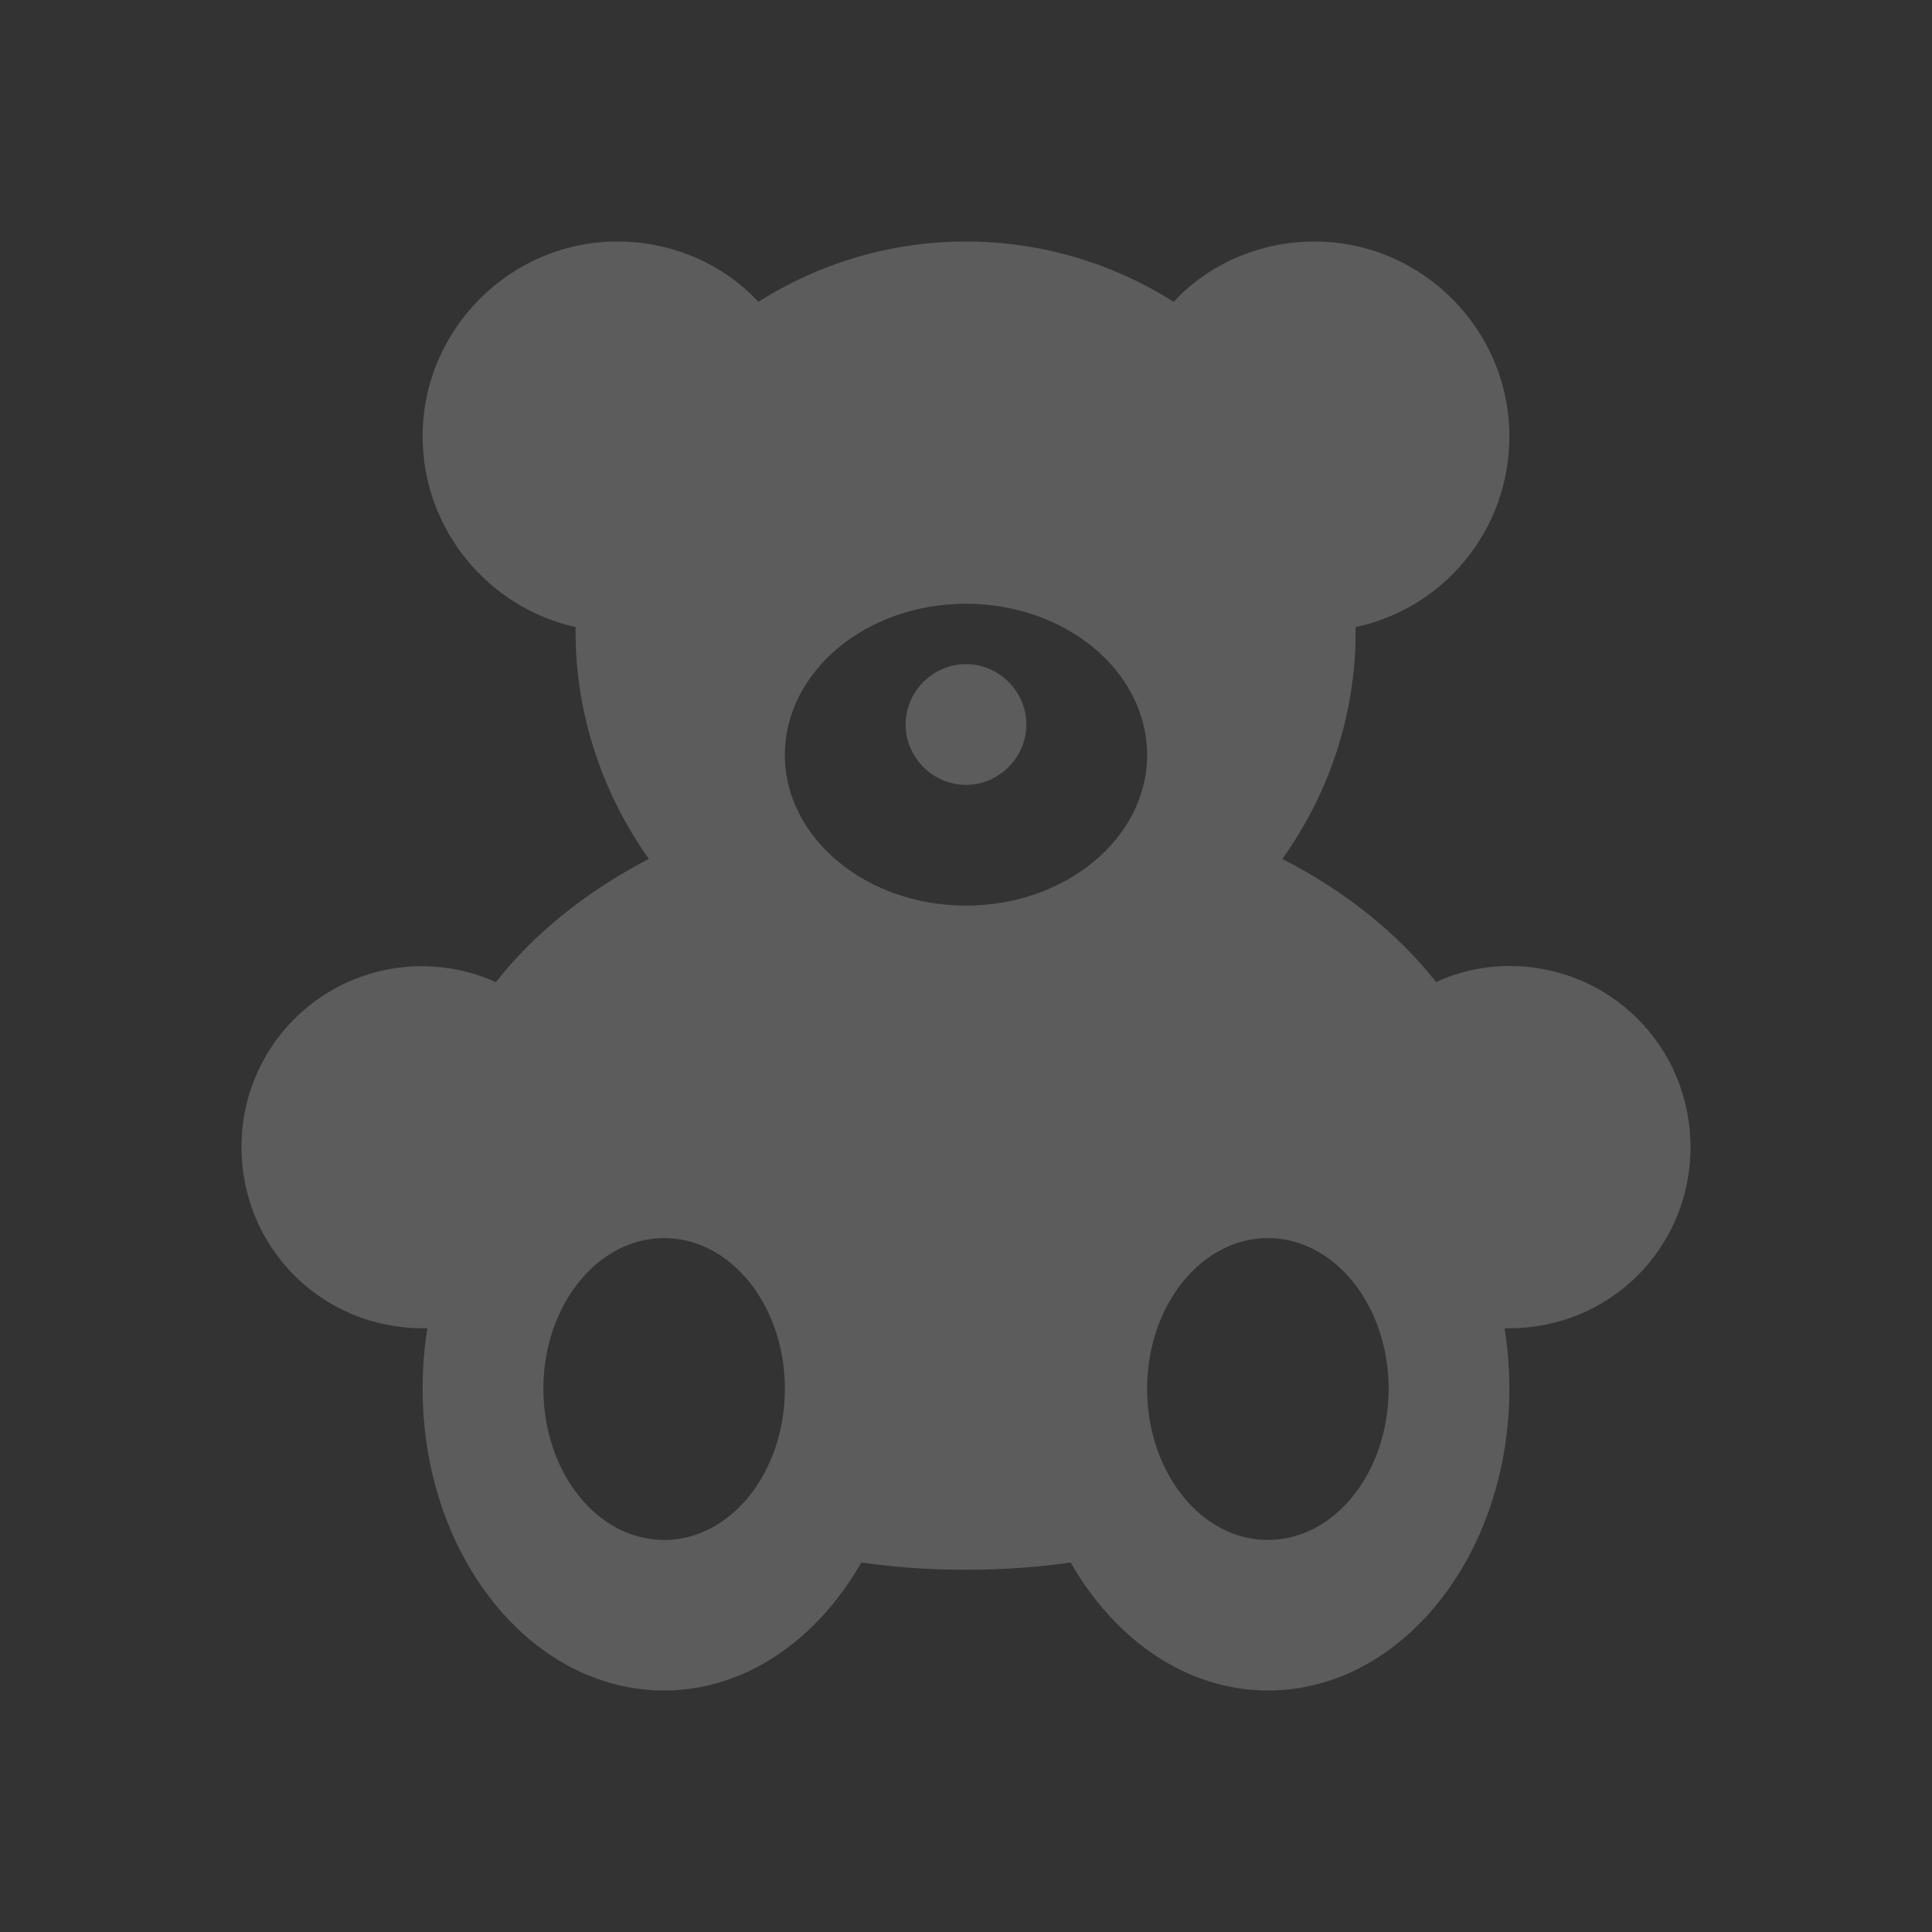 <svg width="96" height="96" viewBox="0 0 96 96" fill="none" xmlns="http://www.w3.org/2000/svg">
<rect x="0" y="0" width="96" height="96" fill="#333333" stroke="none"/>
<path d="M63 76.52C59.68 76.52 57 73.16 57 69C57 64.88 59.68 61.52 63 61.52C66.32 61.52 69 64.88 69 69C69 73.16 66.32 76.52 63 76.52ZM48 45C43.04 45 39 41.64 39 37.52C39 33.36 43.04 30 48 30C52.96 30 57 33.36 57 37.52C57 41.64 52.96 45 48 45ZM33 76.52C29.68 76.52 27 73.16 27 69C27 64.88 29.68 61.52 33 61.52C36.32 61.52 39 64.88 39 69C39 73.16 36.32 76.52 33 76.52ZM48 33C49.64 33 51 34.36 51 36C51 37.64 49.64 39 48 39C46.36 39 45 37.64 45 36C45 34.36 46.36 33 48 33ZM75 48C73.72 48 72.48 48.28 71.36 48.8C69.44 46.36 66.84 44.28 63.72 42.68C66 39.48 67.36 35.6 67.36 31.4V31.16C71.72 30.24 75 26.36 75 21.68C75 16.36 70.64 12 65.32 12C62.56 12 60 13.16 58.32 15C55.234 13.041 51.655 12 48 12C44.345 12 40.766 13.041 37.68 15C36 13.16 33.44 12 30.68 12C25.36 12 21 16.36 21 21.68C21 26.32 24.28 30.2 28.6 31.16V31.4C28.6 35.6 30 39.52 32.24 42.68C29.16 44.28 26.56 46.36 24.64 48.8C23.273 48.184 21.773 47.921 20.279 48.035C18.784 48.149 17.341 48.637 16.084 49.453C14.826 50.269 13.793 51.387 13.079 52.706C12.366 54.024 11.995 55.501 12 57C12 62 16 66 21 66H21.24C21.08 66.96 21 68 21 69C21 77.28 26.36 84 33 84C37.04 84 40.6 81.48 42.8 77.64C44.48 77.88 46.2 78 48 78C49.8 78 51.52 77.88 53.2 77.64C55.4 81.48 58.96 84 63 84C69.64 84 75 77.28 75 69C75 68 74.92 66.96 74.76 66H75C80 66 84 62 84 57C84 52 80 48 75 48Z" fill="white" fill-opacity="0.2"/>
</svg>
